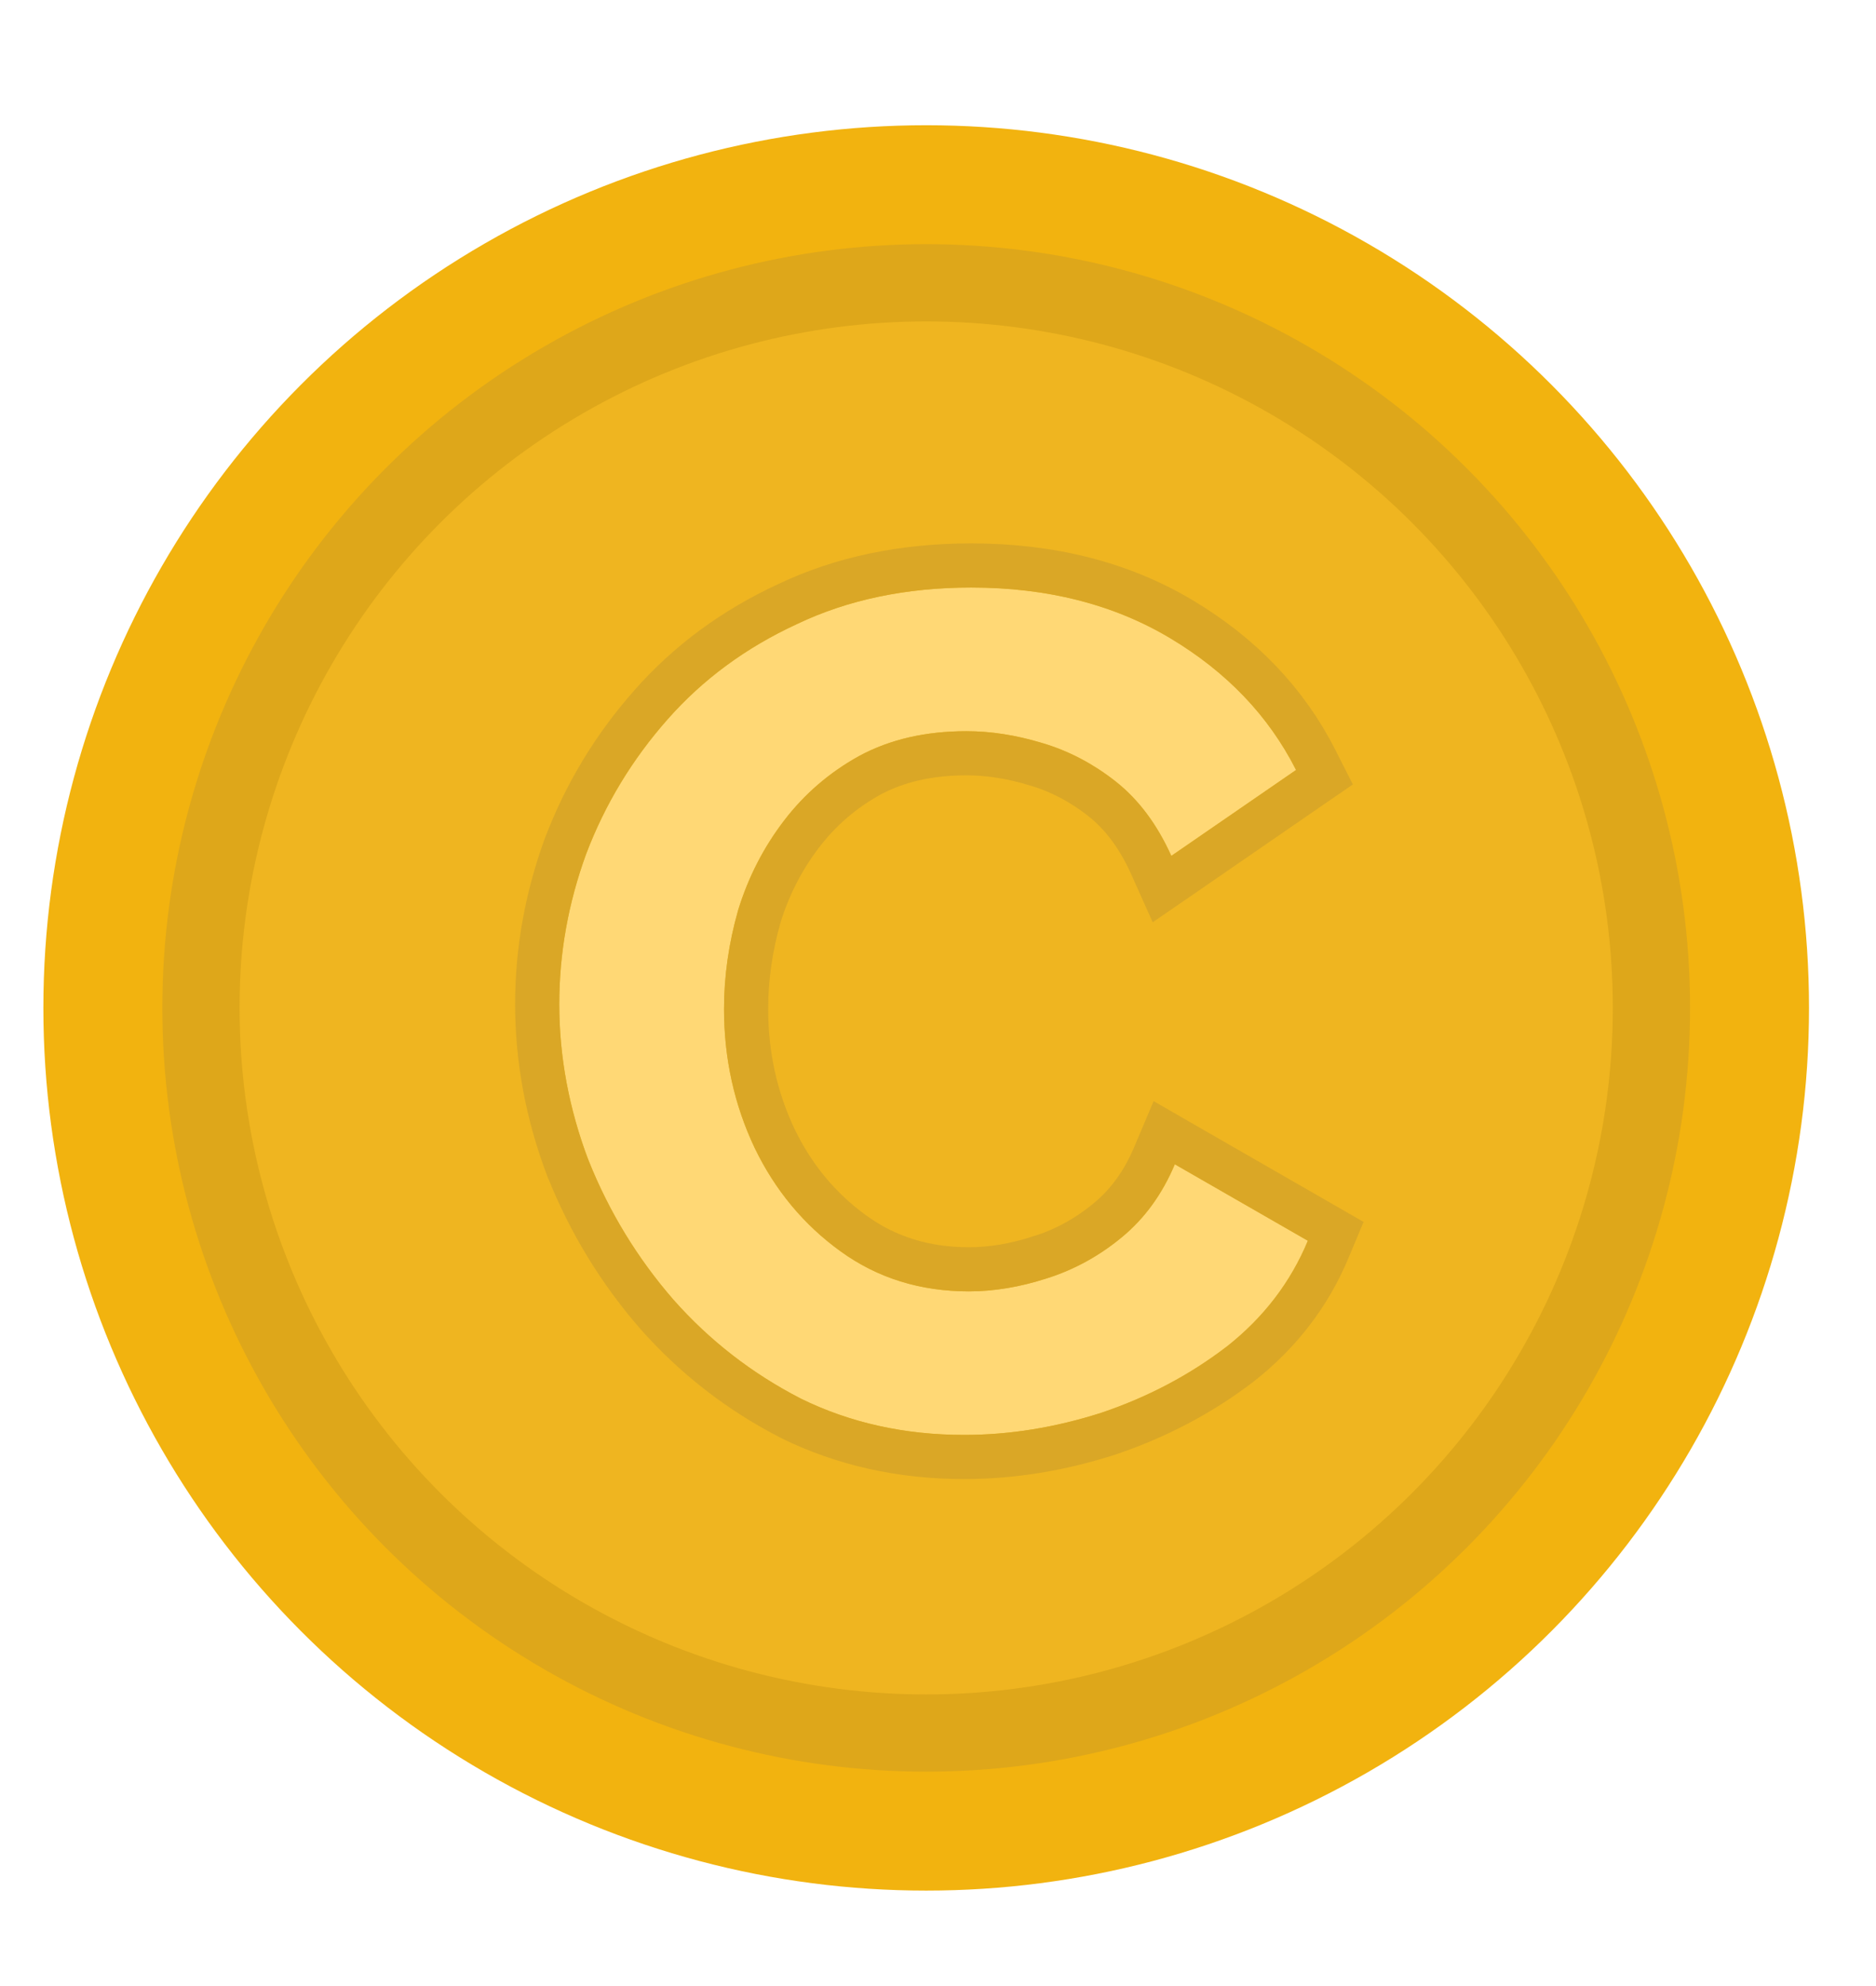 <svg width="17" height="18" viewBox="0 0 17 18" fill="none" xmlns="http://www.w3.org/2000/svg">
<circle cx="8.393" cy="9.135" r="8" fill="#F2B30F"/>
<circle cx="8.393" cy="9.135" r="6.572" fill="#EFB520" stroke="#DEA71A" stroke-width="0.7"/>
<g filter="url(#filter0_d_1_6)">
<path d="M5.068 9.101C5.068 8.639 5.149 8.184 5.313 7.736C5.484 7.288 5.729 6.883 6.049 6.52C6.369 6.157 6.76 5.869 7.222 5.656C7.684 5.436 8.211 5.325 8.801 5.325C9.491 5.325 10.092 5.478 10.604 5.784C11.116 6.09 11.496 6.488 11.745 6.979L10.614 7.757C10.486 7.473 10.319 7.249 10.113 7.085C9.907 6.922 9.683 6.804 9.441 6.733C9.206 6.662 8.979 6.627 8.758 6.627C8.388 6.627 8.065 6.701 7.788 6.851C7.517 7 7.29 7.196 7.105 7.437C6.92 7.679 6.781 7.949 6.689 8.248C6.604 8.547 6.561 8.845 6.561 9.144C6.561 9.592 6.653 10.012 6.838 10.403C7.023 10.787 7.283 11.1 7.617 11.341C7.951 11.583 8.339 11.704 8.78 11.704C9.007 11.704 9.242 11.665 9.484 11.587C9.732 11.508 9.96 11.384 10.166 11.213C10.373 11.043 10.533 10.822 10.646 10.552L11.852 11.245C11.695 11.622 11.45 11.942 11.116 12.205C10.781 12.461 10.405 12.661 9.985 12.803C9.565 12.938 9.149 13.005 8.737 13.005C8.196 13.005 7.702 12.895 7.254 12.675C6.813 12.447 6.429 12.149 6.102 11.779C5.775 11.402 5.519 10.982 5.334 10.52C5.156 10.051 5.068 9.578 5.068 9.101Z" fill="#FFD875"/>
<path d="M5.126 7.665L5.126 7.665L5.125 7.667C4.954 8.137 4.868 8.615 4.868 9.101C4.868 9.603 4.961 10.1 5.147 10.591L5.147 10.591L5.149 10.594C5.342 11.077 5.609 11.516 5.951 11.91L5.951 11.91L5.952 11.911C6.296 12.3 6.7 12.614 7.163 12.852L7.162 12.852L7.166 12.854C7.644 13.089 8.168 13.205 8.737 13.205C9.172 13.205 9.608 13.134 10.046 12.993L10.046 12.993L10.049 12.992C10.488 12.843 10.885 12.634 11.237 12.364L11.237 12.364L11.239 12.363C11.599 12.079 11.866 11.732 12.036 11.322L12.104 11.16L11.951 11.072L10.746 10.379L10.55 10.266L10.462 10.474C10.359 10.718 10.218 10.911 10.039 11.059C9.852 11.214 9.647 11.326 9.424 11.396L9.424 11.396L9.422 11.396C9.198 11.469 8.984 11.504 8.78 11.504C8.378 11.504 8.032 11.395 7.734 11.179C7.428 10.958 7.19 10.671 7.019 10.317C6.847 9.953 6.761 9.563 6.761 9.144C6.761 8.865 6.801 8.586 6.881 8.305C6.966 8.029 7.094 7.781 7.264 7.559C7.431 7.34 7.637 7.162 7.883 7.026C8.127 6.895 8.416 6.827 8.758 6.827C8.957 6.827 9.165 6.859 9.383 6.925L9.383 6.925L9.384 6.925C9.601 6.989 9.802 7.094 9.989 7.242C10.166 7.382 10.315 7.579 10.432 7.839L10.53 8.058L10.728 7.922L11.858 7.143L12.002 7.044L11.923 6.888C11.656 6.361 11.248 5.936 10.706 5.612C10.159 5.285 9.521 5.125 8.801 5.125C8.186 5.125 7.63 5.24 7.137 5.475C6.652 5.699 6.238 6.003 5.899 6.388C5.563 6.768 5.305 7.194 5.126 7.665Z" stroke="#DAA726" stroke-width="0.4"/>
</g>
<defs>
<filter id="filter0_d_1_6" x="0.668" y="0.925" width="15.688" height="16.48" filterUnits="userSpaceOnUse" color-interpolation-filters="sRGB">
<feFlood flood-opacity="0" result="BackgroundImageFix"/>
<feColorMatrix in="SourceAlpha" type="matrix" values="0 0 0 0 0 0 0 0 0 0 0 0 0 0 0 0 0 0 127 0" result="hardAlpha"/>
<feOffset/>
<feGaussianBlur stdDeviation="2"/>
<feColorMatrix type="matrix" values="0 0 0 0 0.662 0 0 0 0 0.516 0 0 0 0 0.144 0 0 0 0.33 0"/>
<feBlend mode="normal" in2="BackgroundImageFix" result="effect1_dropShadow_1_6"/>
<feBlend mode="normal" in="SourceGraphic" in2="effect1_dropShadow_1_6" result="shape"/>
</filter>
</defs>
</svg>
